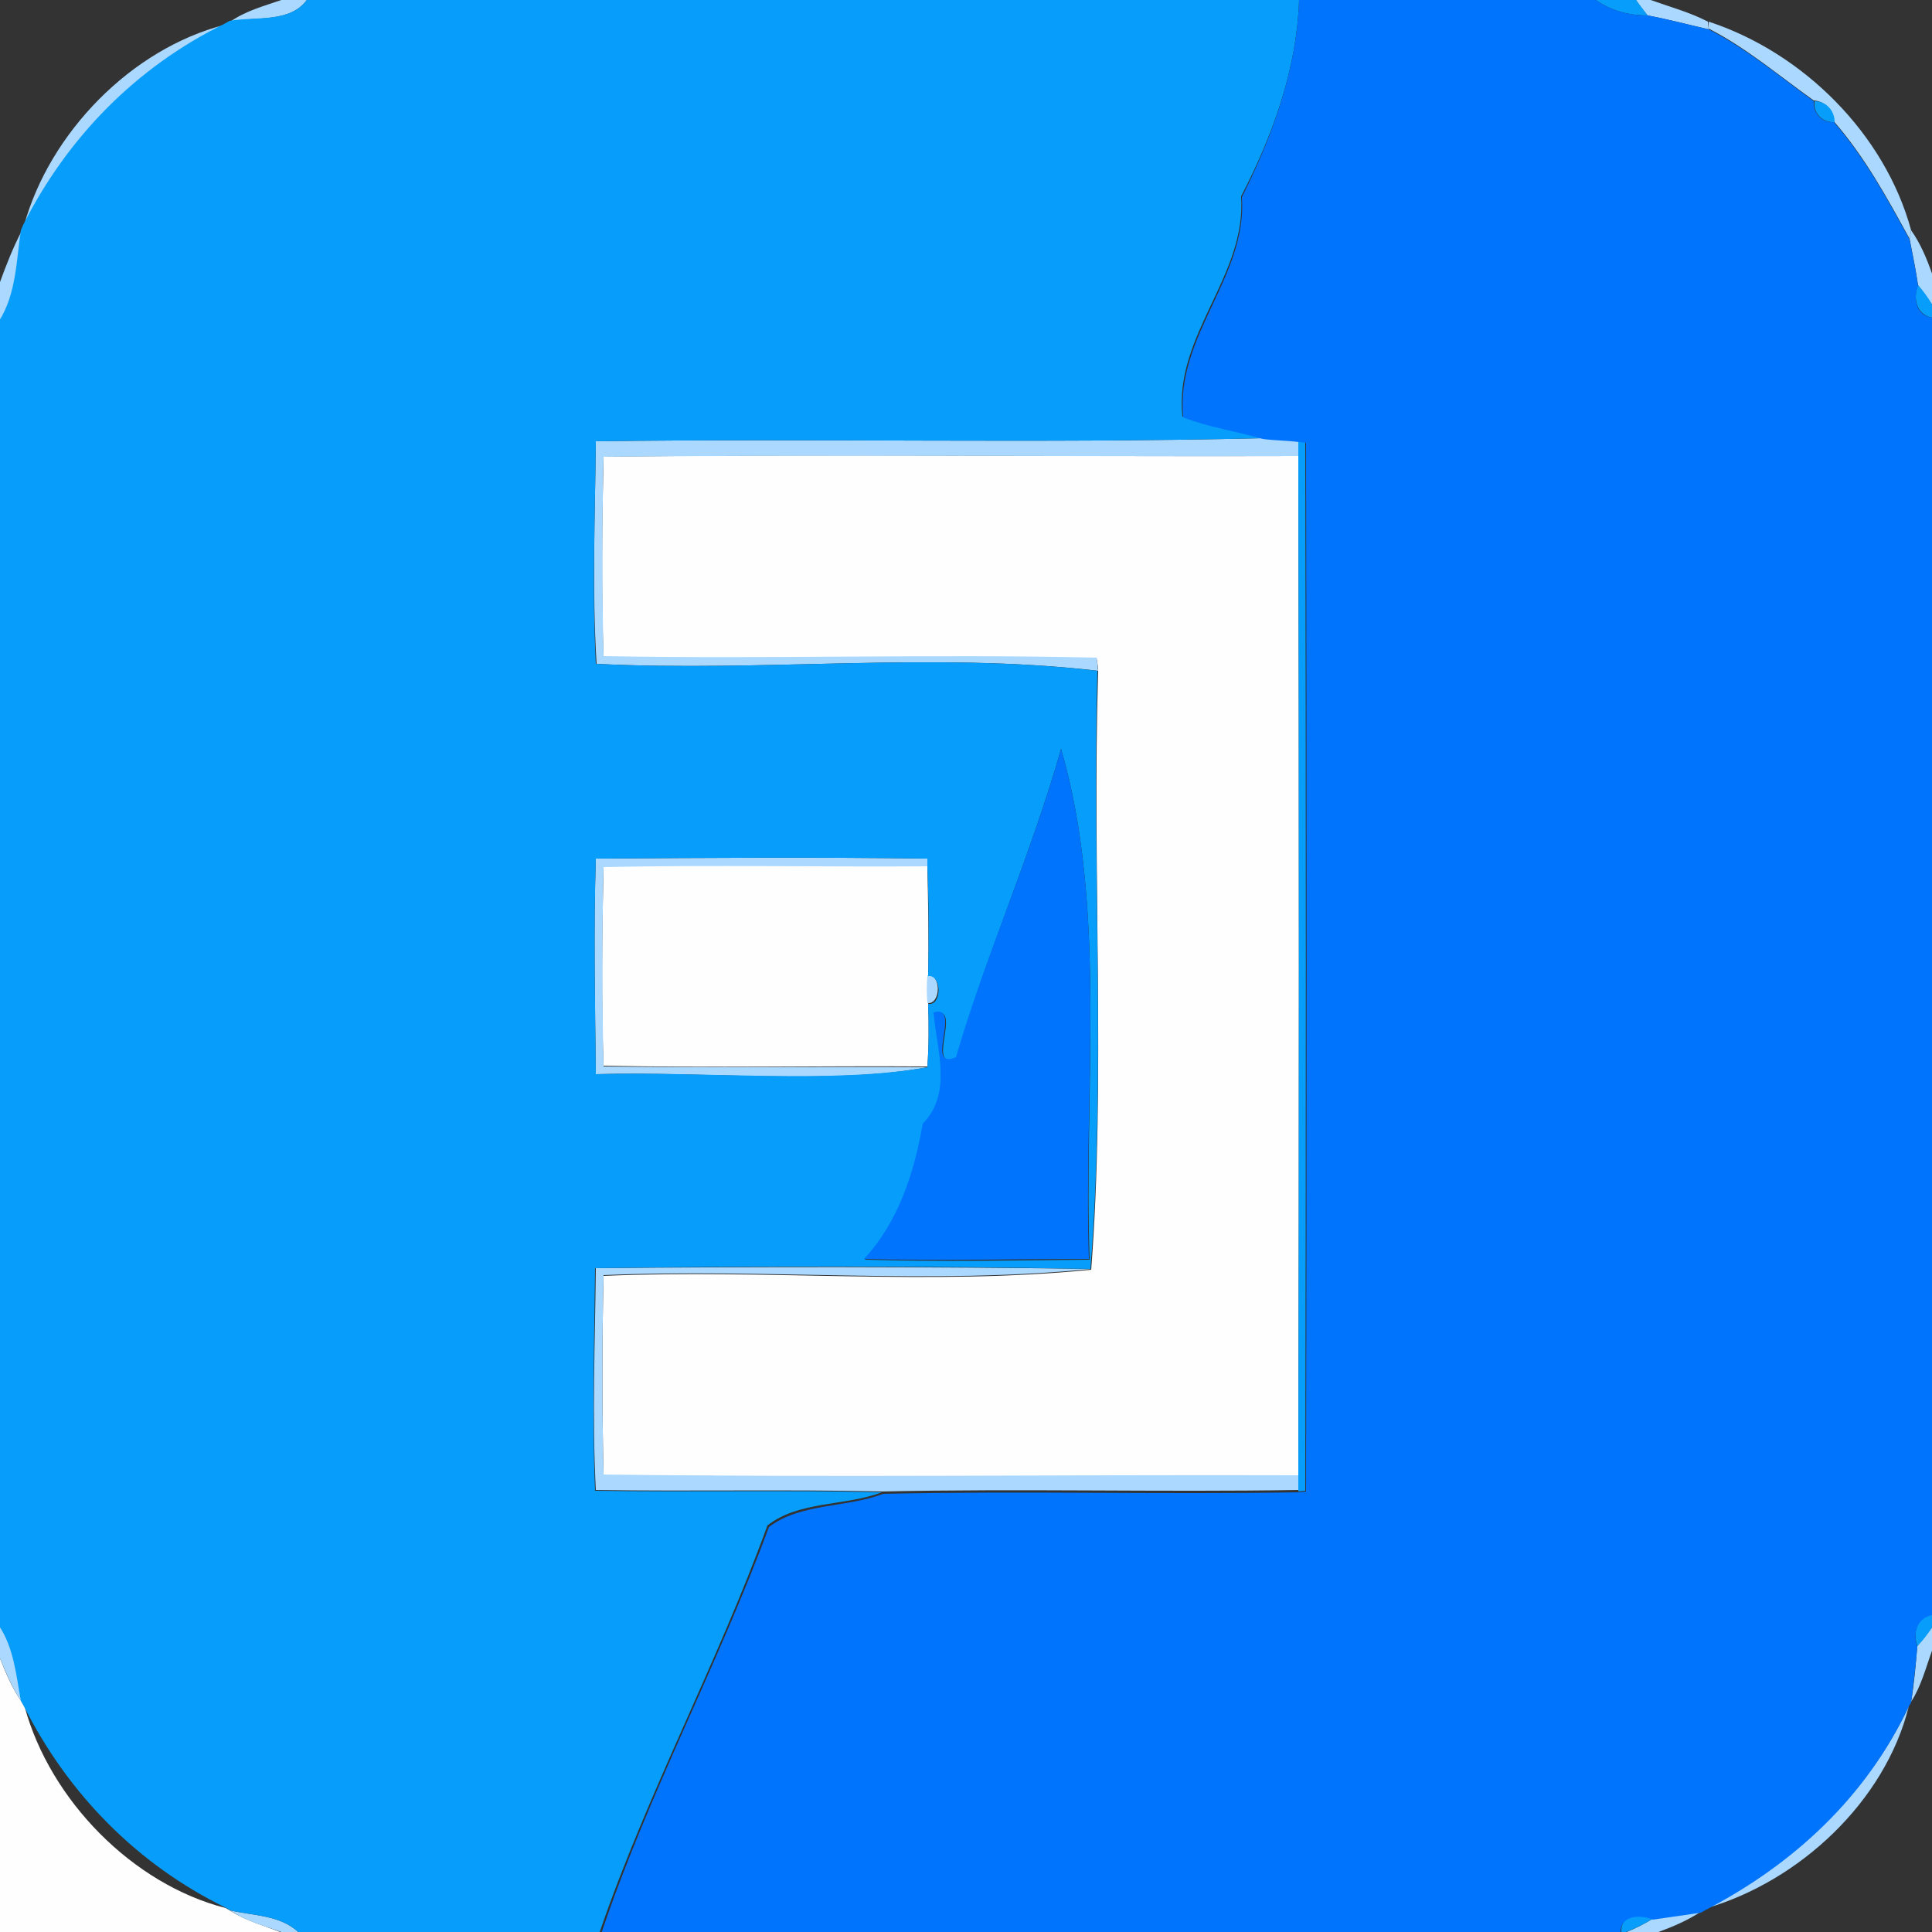 <?xml version="1.0" encoding="utf-8"?>
<!-- Generator: Adobe Illustrator 26.0.3, SVG Export Plug-In . SVG Version: 6.00 Build 0)  -->
<svg version="1.1" id="Layer_1" xmlns="http://www.w3.org/2000/svg" xmlns:xlink="http://www.w3.org/1999/xlink" x="0px" y="0px"
	 viewBox="0 0 250 250" style="enable-background:new 0 0 250 250;" xml:space="preserve">
<rect x="0" y="0" width="250" height="250" fill="#333333" stroke="none"/>
<style type="text/css">
	.st0{fill:#FEFEFF;}
	.st1{fill:#AAD8FE;}
	.st2{fill:#079EFB;}
	.st3{fill:#0074FC;}
</style>
<g id="_x23_fefeffff">
	<path class="st0" d="M78.1,59.1c29.9-0.4,59.9,0,89.9-0.1c0.1,44,0.1,88,0,132c-30-0.1-59.9,0.2-89.9-0.1c-0.2-8.6-0.2-17.2,0-25.8
		c21-0.9,42.4,1.3,63.1-0.8c1.9-24.8,0.1-51.8,0.9-77.4c0-0.4-0.1-1.3-0.2-1.7c-21.3-0.5-42.5,0.2-63.8-0.2
		C77.8,76.3,77.9,67.7,78.1,59.1z"/>
	<path class="st0" d="M78.1,112.1c14-0.3,27.9,0,41.9-0.1c0.1,4.7,0.2,9.5,0.1,14.2c-0.1,1.2-0.1,2.4,0,3.6c0.1,2.7,0.1,5.5-0.1,8.2
		c-14-0.1-27.9,0.2-41.9-0.1C77.8,129.3,77.9,120.7,78.1,112.1z"/>
	<path class="st0" d="M0,214.6c0.8,2,1.6,3.9,2.8,5.6l0.4,0.7c3.3,12,13.9,22.9,26,26l0.7,0.4c2,1.3,4.4,1.9,6.6,2.8H0V214.6z"/>
</g>
<g id="_x23_aad8feff">
	<path class="st1" d="M36.4,0h3.3c-2.2,3-6.6,2.1-9.9,2.8C31.8,1.4,34.1,0.8,36.4,0z"/>
	<path class="st1" d="M211.7,0h1.9c2.5,0.9,5.1,1.6,7.4,2.8l0.1,1c-2.6-0.6-5.2-1.3-7.9-1.8C212.8,1.5,212,0.5,211.7,0z"/>
	<path class="st1" d="M3.1,29.2c3.3-12,13.9-22.9,26-26C17.7,8.8,8.8,17.8,3.1,29.2z"/>
	<path class="st1" d="M221.1,2.8c12.2,4,22.8,14.5,26.2,27l-0.2,1.1c-2.9-5.3-5.8-10.6-9.8-15.2c0-1.4-1.1-2.6-2.6-2.7
		c-4.5-3.2-8.7-6.8-13.6-9.3L221.1,2.8z"/>
	<path class="st1" d="M0,36.5c0.8-2.2,1.7-4.5,2.8-6.6c-0.6,4-0.6,8.2-2.8,11.7V36.5z"/>
	<path class="st1" d="M247.3,29.8c1.2,1.7,2,3.6,2.7,5.6v4c-0.6-0.9-1.2-1.7-1.8-2.5c-0.3-2-0.7-4-1.1-6L247.3,29.8z"/>
	<path class="st1" d="M77.1,57.1c28.7-0.4,57.4,0.3,86.2-0.4c1.6,0.1,3.2,0.2,4.7,0.4c0,0.5,0,1.5,0,1.9c-30,0.1-59.9-0.2-89.9,0.1
		c-0.2,8.6-0.2,17.2,0,25.8c21.3,0.4,42.6-0.3,63.8,0.2c0.1,0.4,0.1,1.3,0.2,1.7c-21.4-2.5-43.4,0.2-64.9-0.9
		C76.6,76.3,77,66.7,77.1,57.1z"/>
	<path class="st1" d="M77.1,111.1c14.3-0.1,28.6-0.2,42.9,0l0,1c-14,0.1-27.9-0.2-41.9,0.1c-0.2,8.6-0.2,17.2,0,25.8
		c13.9,0.2,27.9,0,41.9,0.1c-12.2,2.3-28.9,0.5-42.9,0.9C77,129.6,76.8,120.3,77.1,111.1z"/>
	<path class="st1" d="M120,126.2c1.8-0.3,1.8,3.8,0,3.6C119.9,128.6,119.9,127.4,120,126.2z"/>
	<path class="st1" d="M77.1,164.1c21.4-0.2,42.8-0.2,64.1,0.1c-20.8,2.1-42.2-0.1-63.1,0.8c-0.2,8.6-0.2,17.2,0,25.8
		c29.9,0.4,59.9,0,89.9,0.1c0,0.5,0,1.5,0,1.9c-17.9,0.3-35.9-0.2-53.8,0.2c-12.4-0.3-24.7,0-37.1-0.2
		C76.6,183.3,77,173.7,77.1,164.1z"/>
	<path class="st1" d="M0,210.5c1.9,2.9,2.2,6.4,2.8,9.7c-1.2-1.7-2-3.7-2.8-5.6V210.5z"/>
	<path class="st1" d="M248.1,213c0.7-0.8,1.3-1.6,1.9-2.4v3c-0.8,2.2-1.4,4.6-2.7,6.6C247.7,217.8,247.9,215.4,248.1,213z"/>
	<path class="st1" d="M220.9,246.9c11.2-5.8,20.6-14.5,26.1-26.1C243.9,233.2,232.8,243.4,220.9,246.9z"/>
	<path class="st1" d="M29.8,247.2c3,0.7,6.4,0.6,8.8,2.8h-2.2C34.2,249.2,31.8,248.6,29.8,247.2z"/>
	<path class="st1" d="M214,248.2c2.1-0.3,4.1-0.6,6.2-0.9c-1.8,1.2-3.7,2-5.6,2.7h-4.1C211.7,249.5,212.9,248.9,214,248.2z"/>
</g>
<g id="_x23_079efbff">
	<path class="st2" d="M39.7,0h128.4c-0.3,9-3.4,17.5-7.5,25.4c0.7,10.4-8.7,17.9-7.6,28.5c3.3,1.3,6.9,1.8,10.3,2.8
		c-28.7,0.7-57.4,0-86.2,0.4c-0.1,9.6-0.5,19.2,0,28.8c21.6,1.1,43.5-1.6,64.9,0.9c-0.7,25.6,1.1,52.6-0.9,77.4
		c-21.4-0.4-42.8-0.4-64.1-0.1c-0.1,9.6-0.4,19.2,0,28.8c12.4,0.2,24.7-0.1,37.1,0.2c-4.7,1.8-10.8,1.1-14.8,4.3
		c-6.5,17.9-15.5,34.5-21.7,52.6H38.6c-2.4-2.2-5.8-2.1-8.8-2.8l-0.7-0.4c-11.4-5.6-20.3-14.7-26-26l-0.4-0.7
		c-0.6-3.3-0.9-6.8-2.8-9.7V41.5c2.2-3.5,2.2-7.7,2.8-11.7l0.3-0.7c5.7-11.3,14.6-20.4,26-26l0.7-0.4C33,2.1,37.5,3,39.7,0
		 M137.3,96.9c-3.9,13.8-9.9,27.1-13.5,40c-4.2,1.8,0.9-6.9-2.9-5.8c0.4,4.9,2.4,10.3-1.4,14.4c-1.1,6.5-3.2,12.8-7.6,17.5
		c9.7,0.3,19.4,0.1,29.1,0C140.2,141.2,143.3,117.5,137.3,96.9 M77.1,111.1c-0.3,9.3-0.1,18.6,0,27.9c14-0.4,30.7,1.3,42.9-0.9
		c0.2-2.7,0.2-5.5,0.1-8.2c1.8,0.3,1.8-3.8,0-3.6c0.1-4.7,0.1-9.5-0.1-14.2l0-1C105.7,110.9,91.4,111,77.1,111.1z"/>
	<path class="st2" d="M206.5,0h5.2c0.4,0.5,1.1,1.5,1.5,2C210.8,2,208.5,1.4,206.5,0z"/>
	<path class="st2" d="M234.8,13.1c1.5,0,2.6,1.2,2.6,2.7C235.8,15.9,234.6,14.6,234.8,13.1z"/>
	<path class="st2" d="M248.2,36.9c0.7,0.8,1.3,1.6,1.8,2.5v1.7C248,40.7,247.5,38.6,248.2,36.9z"/>
	<path class="st2" d="M168,57.1l0.9,0.1c0.1,45.2,0.1,90.5,0,135.7l-0.9,0.1c0-0.5,0-1.5,0-1.9c0.1-44,0.1-88,0-132
		C168,58.5,168,57.5,168,57.1z"/>
	<path class="st2" d="M248.1,213c-0.6-1.7-0.1-3.7,1.9-4.1v1.7C249.4,211.5,248.8,212.3,248.1,213z"/>
	<path class="st2" d="M209.8,250c-0.1-2.4,2.5-2.5,4.2-1.8c-1.1,0.7-2.3,1.3-3.6,1.8H209.8z"/>
</g>
<g id="_x23_0074fcff">
	<path class="st3" d="M168.1,0h38.4c2,1.4,4.3,2,6.7,2c2.7,0.5,5.3,1.2,7.9,1.8c4.9,2.5,9.2,6.1,13.6,9.3c-0.1,1.5,1,2.8,2.6,2.7
		c4,4.6,6.9,9.9,9.8,15.2c0.4,2,0.8,4,1.1,6c-0.7,1.7-0.2,3.8,1.8,4.1v167.9c-2,0.4-2.5,2.4-1.9,4.1c-0.2,2.4-0.5,4.8-0.8,7.2
		l-0.4,0.7c-5.5,11.6-14.8,20.2-26.1,26.1l-0.7,0.4c-2.1,0.3-4.1,0.6-6.2,0.9c-1.7-0.7-4.3-0.6-4.2,1.8H77.8
		c6.1-18.1,15.1-34.7,21.7-52.6c4-3.1,10.1-2.5,14.8-4.3c17.9-0.4,35.9,0.1,53.8-0.2l0.9-0.1c0.1-45.2,0.1-90.5,0-135.7l-0.9-0.1
		c-1.6-0.2-3.2-0.2-4.7-0.4c-3.4-1-7-1.5-10.3-2.8c-1-10.6,8.3-18.1,7.6-28.5C164.7,17.5,167.8,9,168.1,0z"/>
	<path class="st3" d="M137.3,96.9c6,20.6,2.9,44.3,3.6,66c-9.7,0-19.4,0.3-29.1,0c4.4-4.7,6.5-11.1,7.6-17.5c3.9-4,1.8-9.5,1.4-14.4
		c3.8-1.1-1.3,7.6,2.9,5.8C127.4,124,133.4,110.7,137.3,96.9z"/>
</g>
</svg>
